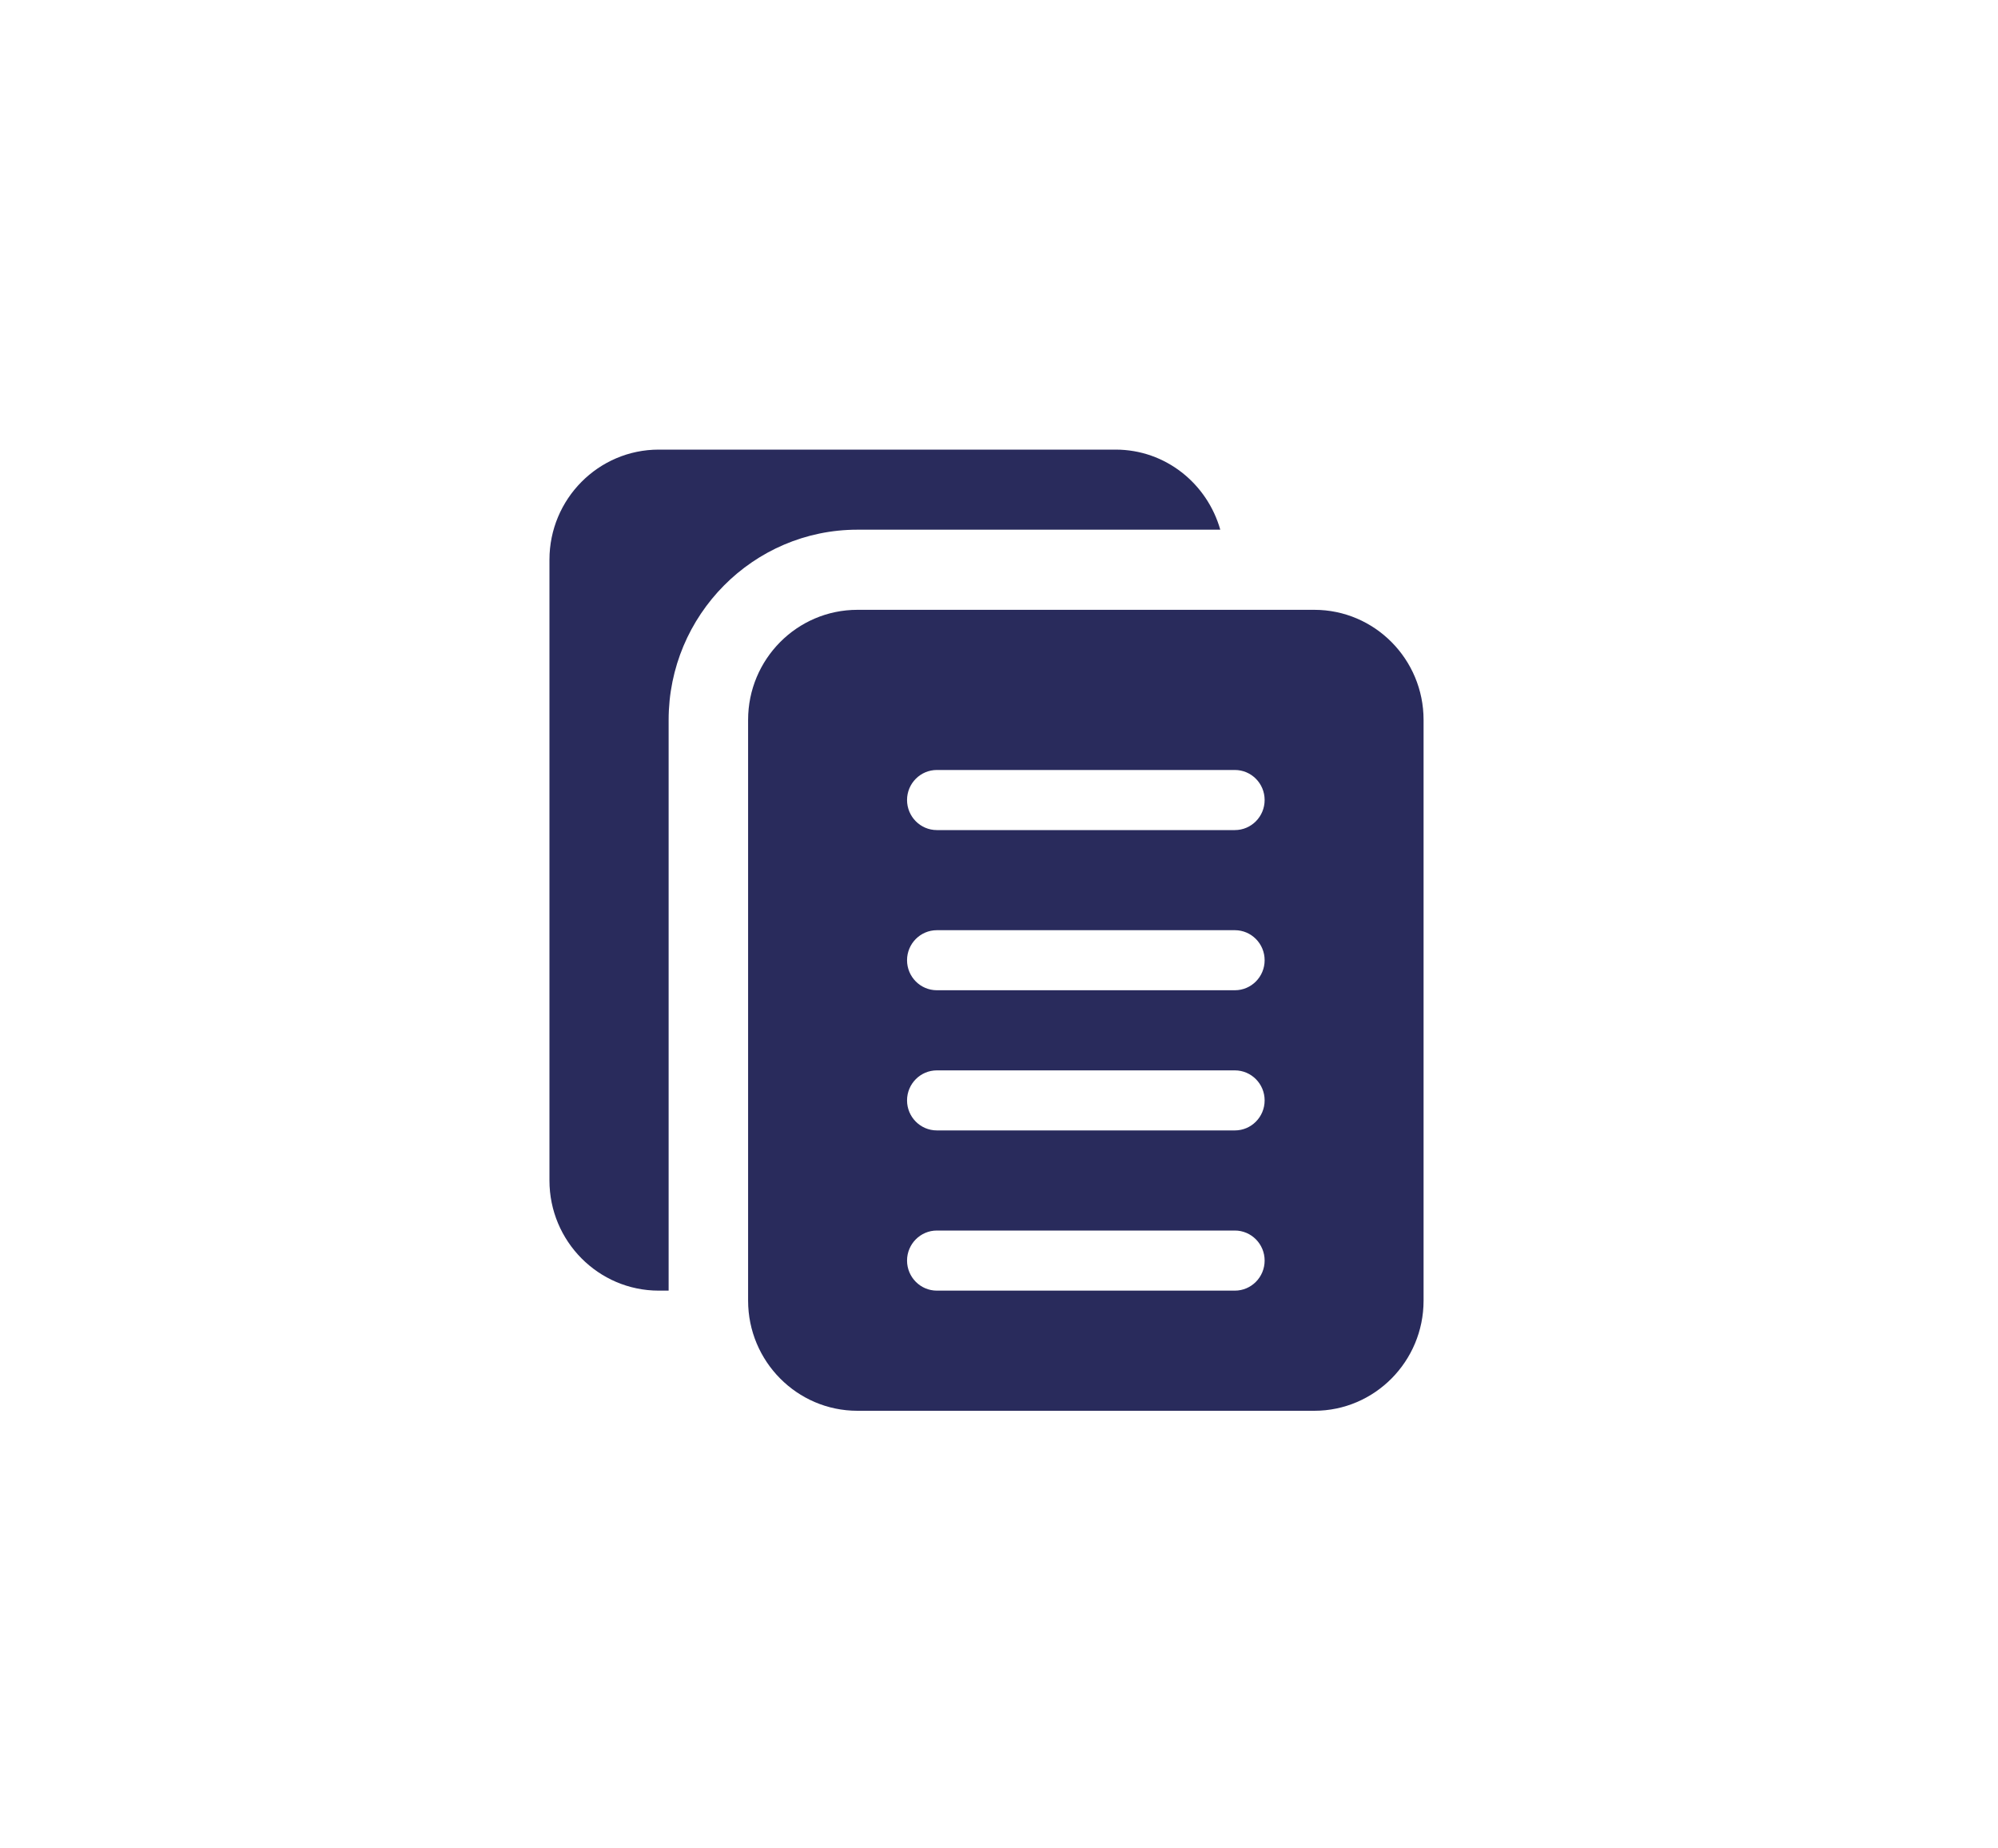 <svg width="40" height="37" viewBox="0 0 40 37" fill="none" xmlns="http://www.w3.org/2000/svg">
<path d="M13.386 14.411C13.386 12.312 15.082 10.603 17.165 10.603H24.43C24.168 9.681 23.334 9 22.335 9H13.188C11.981 9 11 9.988 11 11.205V23.63C11 24.846 11.981 25.835 13.188 25.835H13.386V14.411Z" fill="#292B5C"/>
<path d="M26.313 12.207H17.165C15.958 12.207 14.977 13.195 14.977 14.411V26.035C14.977 27.251 15.958 28.24 17.165 28.24H26.313C27.52 28.24 28.5 27.251 28.5 26.035V14.411C28.5 13.195 27.52 12.207 26.313 12.207ZM24.722 25.835H18.756C18.427 25.835 18.159 25.565 18.159 25.233C18.159 24.902 18.427 24.632 18.756 24.632H24.722C25.051 24.632 25.318 24.902 25.318 25.233C25.318 25.565 25.051 25.835 24.722 25.835ZM24.722 22.628H18.756C18.427 22.628 18.159 22.359 18.159 22.027C18.159 21.695 18.427 21.426 18.756 21.426H24.722C25.051 21.426 25.318 21.695 25.318 22.027C25.318 22.359 25.051 22.628 24.722 22.628ZM24.722 19.822H18.756C18.427 19.822 18.159 19.553 18.159 19.221C18.159 18.889 18.427 18.62 18.756 18.62H24.722C25.051 18.62 25.318 18.889 25.318 19.221C25.318 19.553 25.051 19.822 24.722 19.822ZM24.722 16.616H18.756C18.427 16.616 18.159 16.346 18.159 16.014C18.159 15.682 18.427 15.413 18.756 15.413H24.722C25.051 15.413 25.318 15.682 25.318 16.014C25.318 16.346 25.051 16.616 24.722 16.616Z" fill="#292B5C"/>
</svg>
